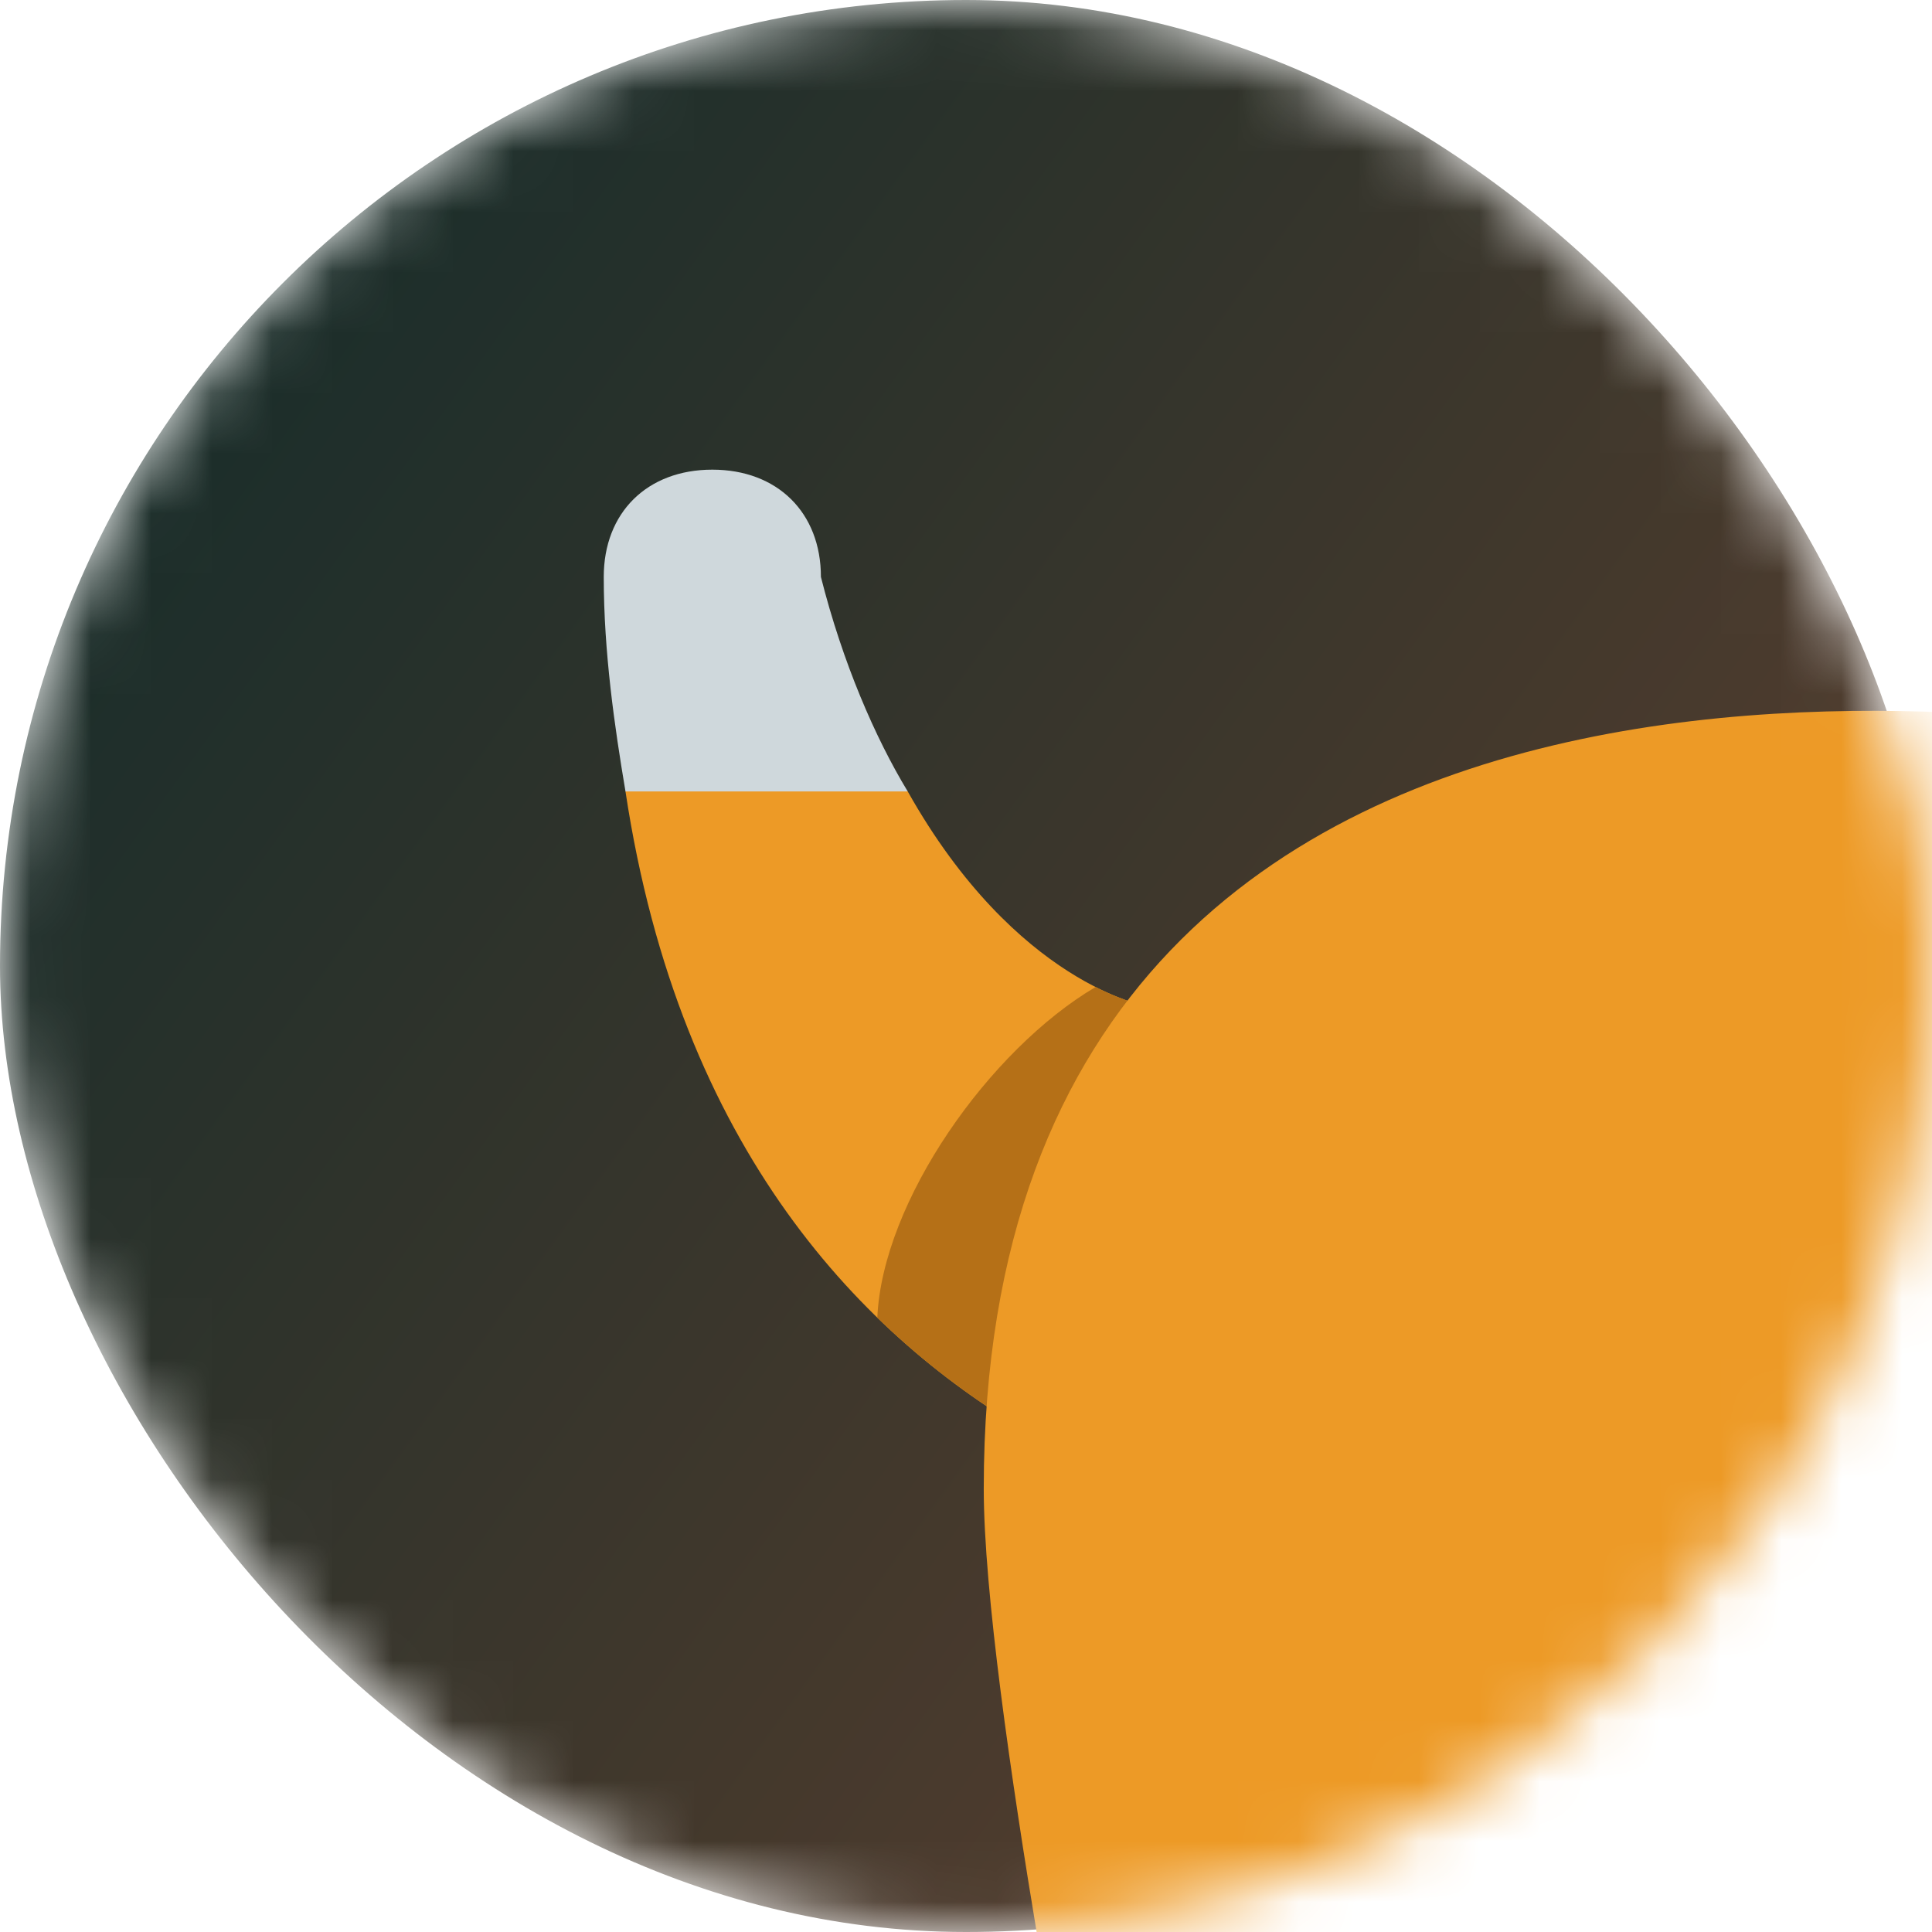 <svg width="32" height="32" viewBox="0 0 32 32" fill="none" xmlns="http://www.w3.org/2000/svg">
<mask id="mask0_16101_329844" style="mask-type:alpha" maskUnits="userSpaceOnUse" x="0" y="0" width="32" height="32">
<rect width="32" height="32" rx="16" fill="#D9D9D9"/>
</mask>
<g mask="url(#mask0_16101_329844)">
<rect width="32" height="32" rx="16" fill="url(#paint0_linear_16101_329844)"/>
<path d="M72.04 22.881V45.977C75.636 45.977 75.636 49.53 75.636 49.53H68.443C64.847 49.53 64.847 45.977 64.847 45.977V28.211L72.04 22.881V22.881ZM23.487 33.541V45.977C23.487 45.977 23.487 49.53 27.083 49.53H34.276C34.276 49.53 34.276 45.977 30.68 45.977V38.87L23.487 33.541V33.541Z" fill="#B0BEC5"/>
<path d="M22.588 25.546L18.991 16.663C18.991 16.663 16.833 16.307 15.035 13.109L11.978 11.333L10.36 13.109C12.158 25.013 22.588 25.546 22.588 25.546Z" fill="#ED9A26"/>
<path fill-rule="evenodd" clip-rule="evenodd" d="M14.531 21.825C16.901 24.13 19.652 25.013 21.248 25.347C21.71 25.304 22.112 25.226 22.414 25.117L18.991 16.663C18.991 16.663 18.659 16.608 18.146 16.348C16.389 17.385 14.616 19.894 14.531 21.825Z" fill="#B57017"/>
<path d="M15.035 13.109C14.496 12.221 13.956 10.977 13.597 9.556C13.597 8.49 12.877 7.779 11.798 7.779C10.719 7.779 10 8.49 10 9.556C10 10.8 10.18 12.043 10.36 13.109H15.035Z" fill="#CFD8DC"/>
<path d="M41.469 13.998C41.469 13.998 21.689 8.135 21.689 24.657C21.689 28.033 23.487 37.094 23.487 37.094V44.2L30.68 42.424V40.647C32.298 38.16 38.412 39.226 43.268 35.317C46.325 33.008 41.469 13.998 41.469 13.998V13.998Z" fill="#B57017"/>
<path d="M25.285 33.541V45.977C28.882 45.977 28.882 49.53 28.882 49.53H21.689C18.092 49.53 18.092 45.977 18.092 45.977V33.541H25.285V33.541ZM81.211 -0.215C81.211 -0.215 80.671 -1.814 79.592 -3.413C79.053 -4.302 78.333 -5.19 77.614 -5.545C75.097 -7.322 72.04 -7.322 72.04 -7.322C72.04 -7.322 68.803 -18.515 64.847 -17.982C60.89 -17.449 61.25 -3.769 61.25 -3.769C60.171 -2.17 59.452 -0.215 59.452 -0.215C57.294 5.47 52.439 12.221 48.842 12.221H45.246L38.053 35.317C38.053 35.317 44.167 38.515 58.553 38.87L59.632 45.977C59.632 45.977 59.632 49.53 63.228 49.53H70.421C70.421 49.53 70.421 45.977 66.825 45.977V38.16C77.794 35.139 77.614 22.881 77.614 22.881C77.614 22.881 76.535 17.018 75.816 13.998C74.737 9.556 89.303 11.51 92 5.115V1.561L81.211 -0.215V-0.215Z" fill="#D6EAE9"/>
<path d="M57.654 33.541L58.373 38.87C44.346 38.87 37.873 35.317 37.873 35.317C37.873 35.317 37.154 35.139 36.075 34.606C31.399 37.271 26.004 36.916 25.285 40.647V42.424L18.092 44.2V37.094C18.092 37.094 16.294 28.033 16.294 24.657C16.294 8.135 36.075 12.221 36.075 12.221H48.842C48.842 12.221 50.281 16.13 54.057 19.328C69.882 32.119 57.654 33.541 57.654 33.541ZM72.04 -7.322C72.04 -7.322 68.803 -18.515 64.847 -17.982C60.89 -17.449 64.847 -3.769 64.847 -3.769C64.847 -3.769 57.654 10.444 64.847 10.444C66.285 7.246 79.772 6.891 81.031 5.115C82.29 3.338 81.211 -0.215 81.211 -0.215C81.211 -0.215 80.132 -3.769 77.614 -5.545C75.097 -7.322 72.04 -7.322 72.04 -7.322Z" fill="#ED9A26"/>
</g>
<defs>
<linearGradient id="paint0_linear_16101_329844" x1="34" y1="27" x2="1.5" y2="3.5" gradientUnits="userSpaceOnUse">
<stop stop-color="#63412E"/>
<stop offset="1" stop-color="#152C2A"/>
</linearGradient>
</defs>
</svg>
